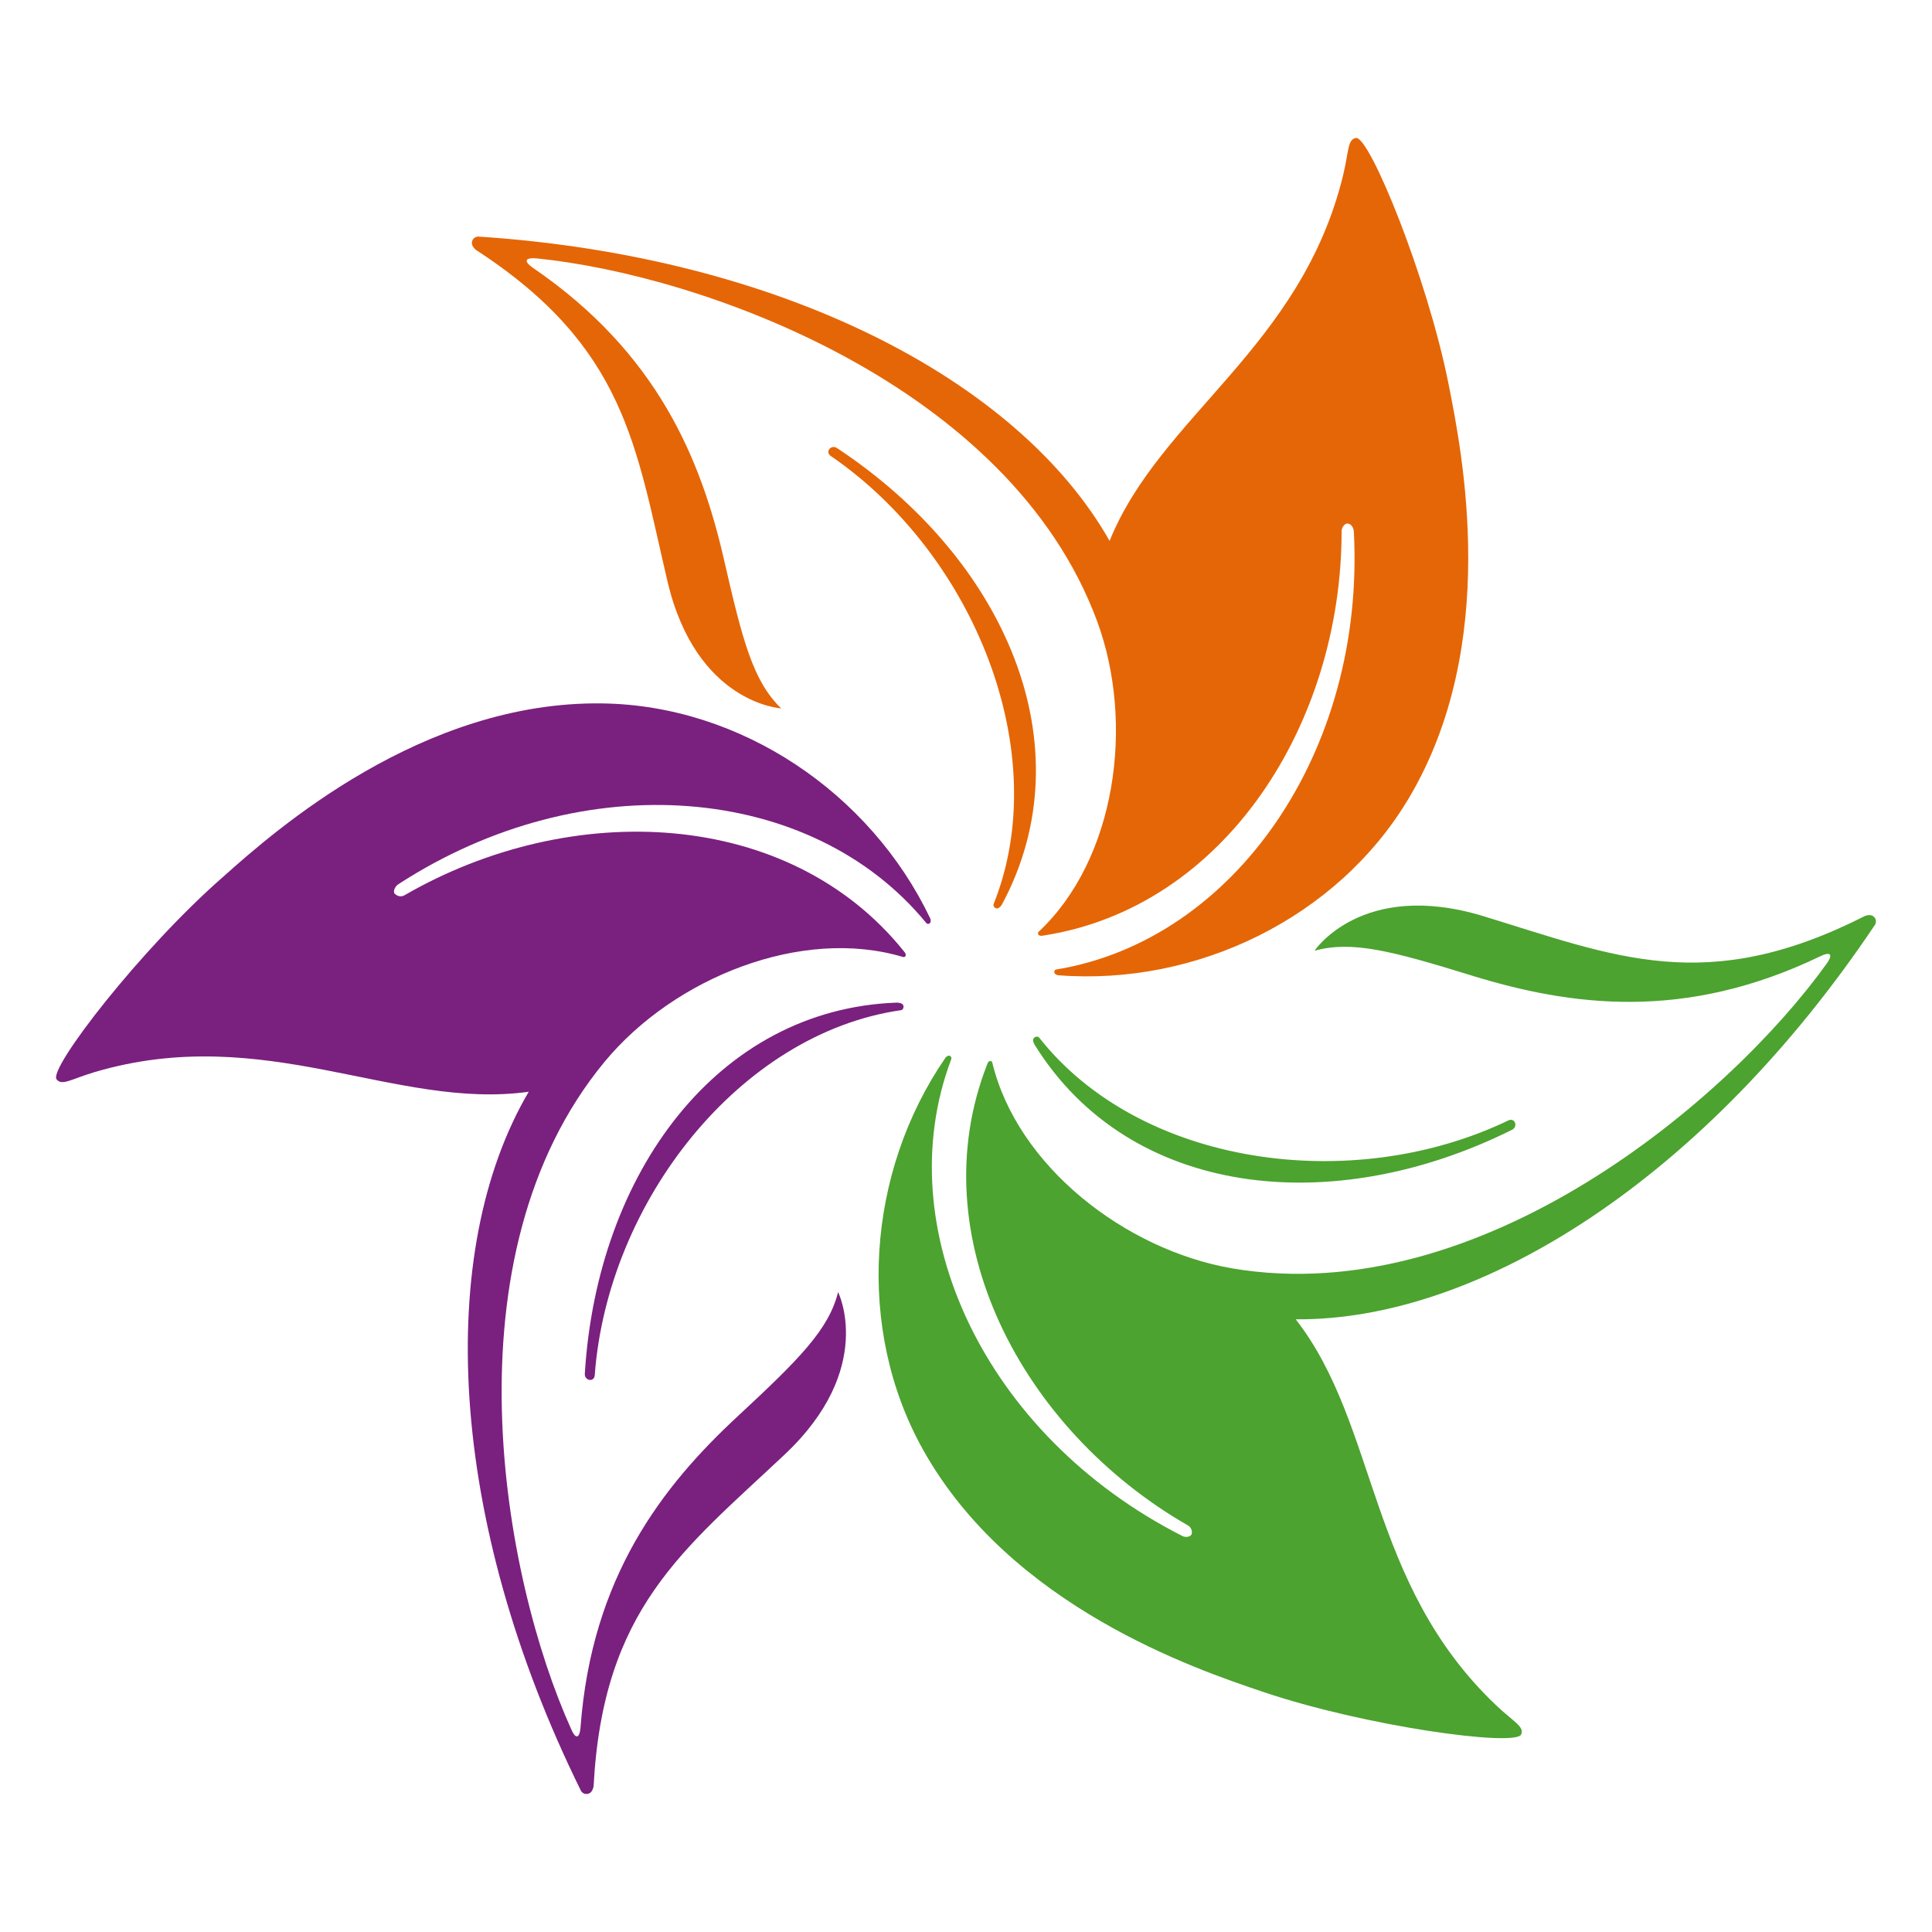 <svg width="70" height="70" viewBox="0 0 70 70" fill="none" xmlns="http://www.w3.org/2000/svg">
<path d="M48.832 18.972C48.954 18.972 49.045 19.128 49.052 19.253C49.475 27.262 44.701 34.051 38.304 35.121C38.304 35.121 38.192 35.121 38.199 35.219C38.206 35.318 38.341 35.335 38.341 35.335C43.373 35.728 48.463 33.244 51.033 28.939C54.376 23.342 52.977 16.404 52.483 13.91C51.707 10.021 49.621 4.943 49.137 5C48.822 5.038 48.876 5.454 48.67 6.322C47.159 12.582 42.029 15.069 40.203 19.598C36.898 13.765 28.297 9.289 17.325 8.571C17.283 8.572 17.242 8.584 17.206 8.606C17.17 8.628 17.141 8.659 17.122 8.696C17.103 8.734 17.094 8.775 17.097 8.817C17.1 8.859 17.114 8.899 17.138 8.934C17.165 8.979 17.2 9.019 17.24 9.052C22.658 12.569 23.031 16.14 24.179 21.042C25.218 25.497 28.303 25.666 28.303 25.666C27.288 24.677 26.912 23.25 26.231 20.273C25.398 16.648 23.83 12.792 19.302 9.699C19.038 9.52 18.94 9.323 19.431 9.361C25.432 9.957 36.58 13.934 39.75 22.505C41.125 26.232 40.427 31.144 37.626 33.766C37.614 33.78 37.608 33.798 37.608 33.817C37.608 33.836 37.614 33.853 37.626 33.868C37.674 33.929 37.799 33.898 37.799 33.898C44.376 32.882 48.609 26.232 48.609 19.246C48.609 19.121 48.707 18.965 48.832 18.965V18.972ZM36.15 32.916C36.13 32.918 36.11 32.916 36.091 32.91C36.072 32.904 36.054 32.894 36.039 32.88C36.025 32.867 36.013 32.85 36.005 32.832C35.997 32.813 35.993 32.794 35.994 32.773C38.206 27.279 35.293 20.079 30.098 16.519C29.882 16.37 30.115 16.092 30.325 16.234C36.421 20.259 39.37 27.024 36.316 32.746C36.316 32.746 36.241 32.895 36.15 32.906V32.916Z" fill="#E56606"/>
<path d="M14.294 32.38C14.233 32.272 14.324 32.113 14.426 32.042C21.151 27.671 29.407 28.4 33.542 33.42C33.542 33.42 33.6 33.512 33.678 33.458C33.756 33.404 33.705 33.278 33.705 33.278C31.531 28.722 26.834 25.554 21.822 25.486C15.306 25.391 9.986 30.07 8.09 31.764C5.113 34.362 1.757 38.709 2.048 39.102C2.238 39.356 2.57 39.102 3.427 38.844C9.6 37.022 14.318 40.233 19.157 39.556C15.77 45.315 16.187 55.024 21.05 64.886C21.071 64.922 21.101 64.952 21.138 64.972C21.175 64.992 21.216 65.001 21.258 65C21.3 64.998 21.34 64.985 21.375 64.962C21.41 64.939 21.438 64.907 21.456 64.869C21.482 64.824 21.499 64.775 21.507 64.723C21.846 58.287 24.748 56.163 28.415 52.714C31.751 49.584 30.366 46.816 30.366 46.816C30.027 48.171 28.971 49.231 26.736 51.308C23.999 53.842 21.436 57.138 21.033 62.593C21.009 62.908 20.887 63.094 20.694 62.647C18.209 57.152 16.082 45.505 21.91 38.465C24.436 35.416 29.055 33.573 32.719 34.674C32.737 34.679 32.757 34.678 32.774 34.67C32.791 34.662 32.804 34.647 32.811 34.63C32.841 34.562 32.75 34.467 32.75 34.467C28.581 29.277 20.698 28.938 14.649 32.441C14.595 32.47 14.532 32.481 14.471 32.471C14.41 32.461 14.354 32.432 14.311 32.387L14.294 32.38ZM32.709 36.395C32.721 36.411 32.73 36.429 32.734 36.449C32.738 36.468 32.738 36.488 32.733 36.508C32.729 36.527 32.72 36.545 32.708 36.561C32.695 36.577 32.68 36.589 32.662 36.598C26.8 37.432 22.012 43.553 21.548 49.831C21.527 50.092 21.172 50.027 21.189 49.773C21.632 42.5 26.004 36.561 32.489 36.327C32.489 36.327 32.655 36.327 32.709 36.395Z" fill="#7A207F"/>
<path d="M43.17 55.597C43.109 55.702 42.926 55.705 42.831 55.648C35.672 52.009 32.171 44.488 34.457 38.401C34.457 38.401 34.504 38.299 34.419 38.258C34.335 38.218 34.254 38.326 34.254 38.326C31.392 42.489 30.999 48.151 33.441 52.521C36.617 58.216 43.333 60.479 45.727 61.288C49.482 62.562 54.918 63.294 55.114 62.843C55.239 62.555 54.85 62.396 54.2 61.779C49.536 57.342 49.95 51.653 46.946 47.801C53.648 47.856 61.822 42.639 67.942 33.495C67.961 33.459 67.971 33.418 67.969 33.376C67.967 33.335 67.955 33.295 67.932 33.26C67.91 33.226 67.878 33.198 67.841 33.179C67.804 33.161 67.763 33.153 67.722 33.156C67.671 33.157 67.62 33.167 67.573 33.187C61.816 36.107 58.538 34.66 53.722 33.187C49.343 31.866 47.627 34.447 47.627 34.447C48.981 34.074 50.414 34.447 53.329 35.348C56.899 36.446 61.033 37.022 65.961 34.643C66.245 34.501 66.469 34.515 66.181 34.918C62.666 39.82 53.651 47.486 44.64 45.955C40.739 45.278 36.851 42.229 35.953 38.502C35.949 38.483 35.938 38.467 35.923 38.456C35.907 38.446 35.888 38.441 35.869 38.444C35.798 38.444 35.761 38.58 35.761 38.58C33.343 44.776 36.993 51.792 43.038 55.268C43.096 55.3 43.142 55.351 43.166 55.413C43.19 55.475 43.192 55.544 43.17 55.607V55.597ZM37.44 37.642C37.448 37.624 37.46 37.608 37.475 37.594C37.49 37.581 37.507 37.572 37.526 37.566C37.545 37.56 37.565 37.558 37.585 37.561C37.604 37.563 37.623 37.57 37.64 37.581C41.294 42.242 48.981 43.319 54.65 40.596C54.887 40.481 55.012 40.819 54.785 40.934C48.26 44.187 40.921 43.377 37.494 37.865C37.494 37.865 37.403 37.73 37.44 37.642Z" fill="#4CA32F"/>
</svg>
